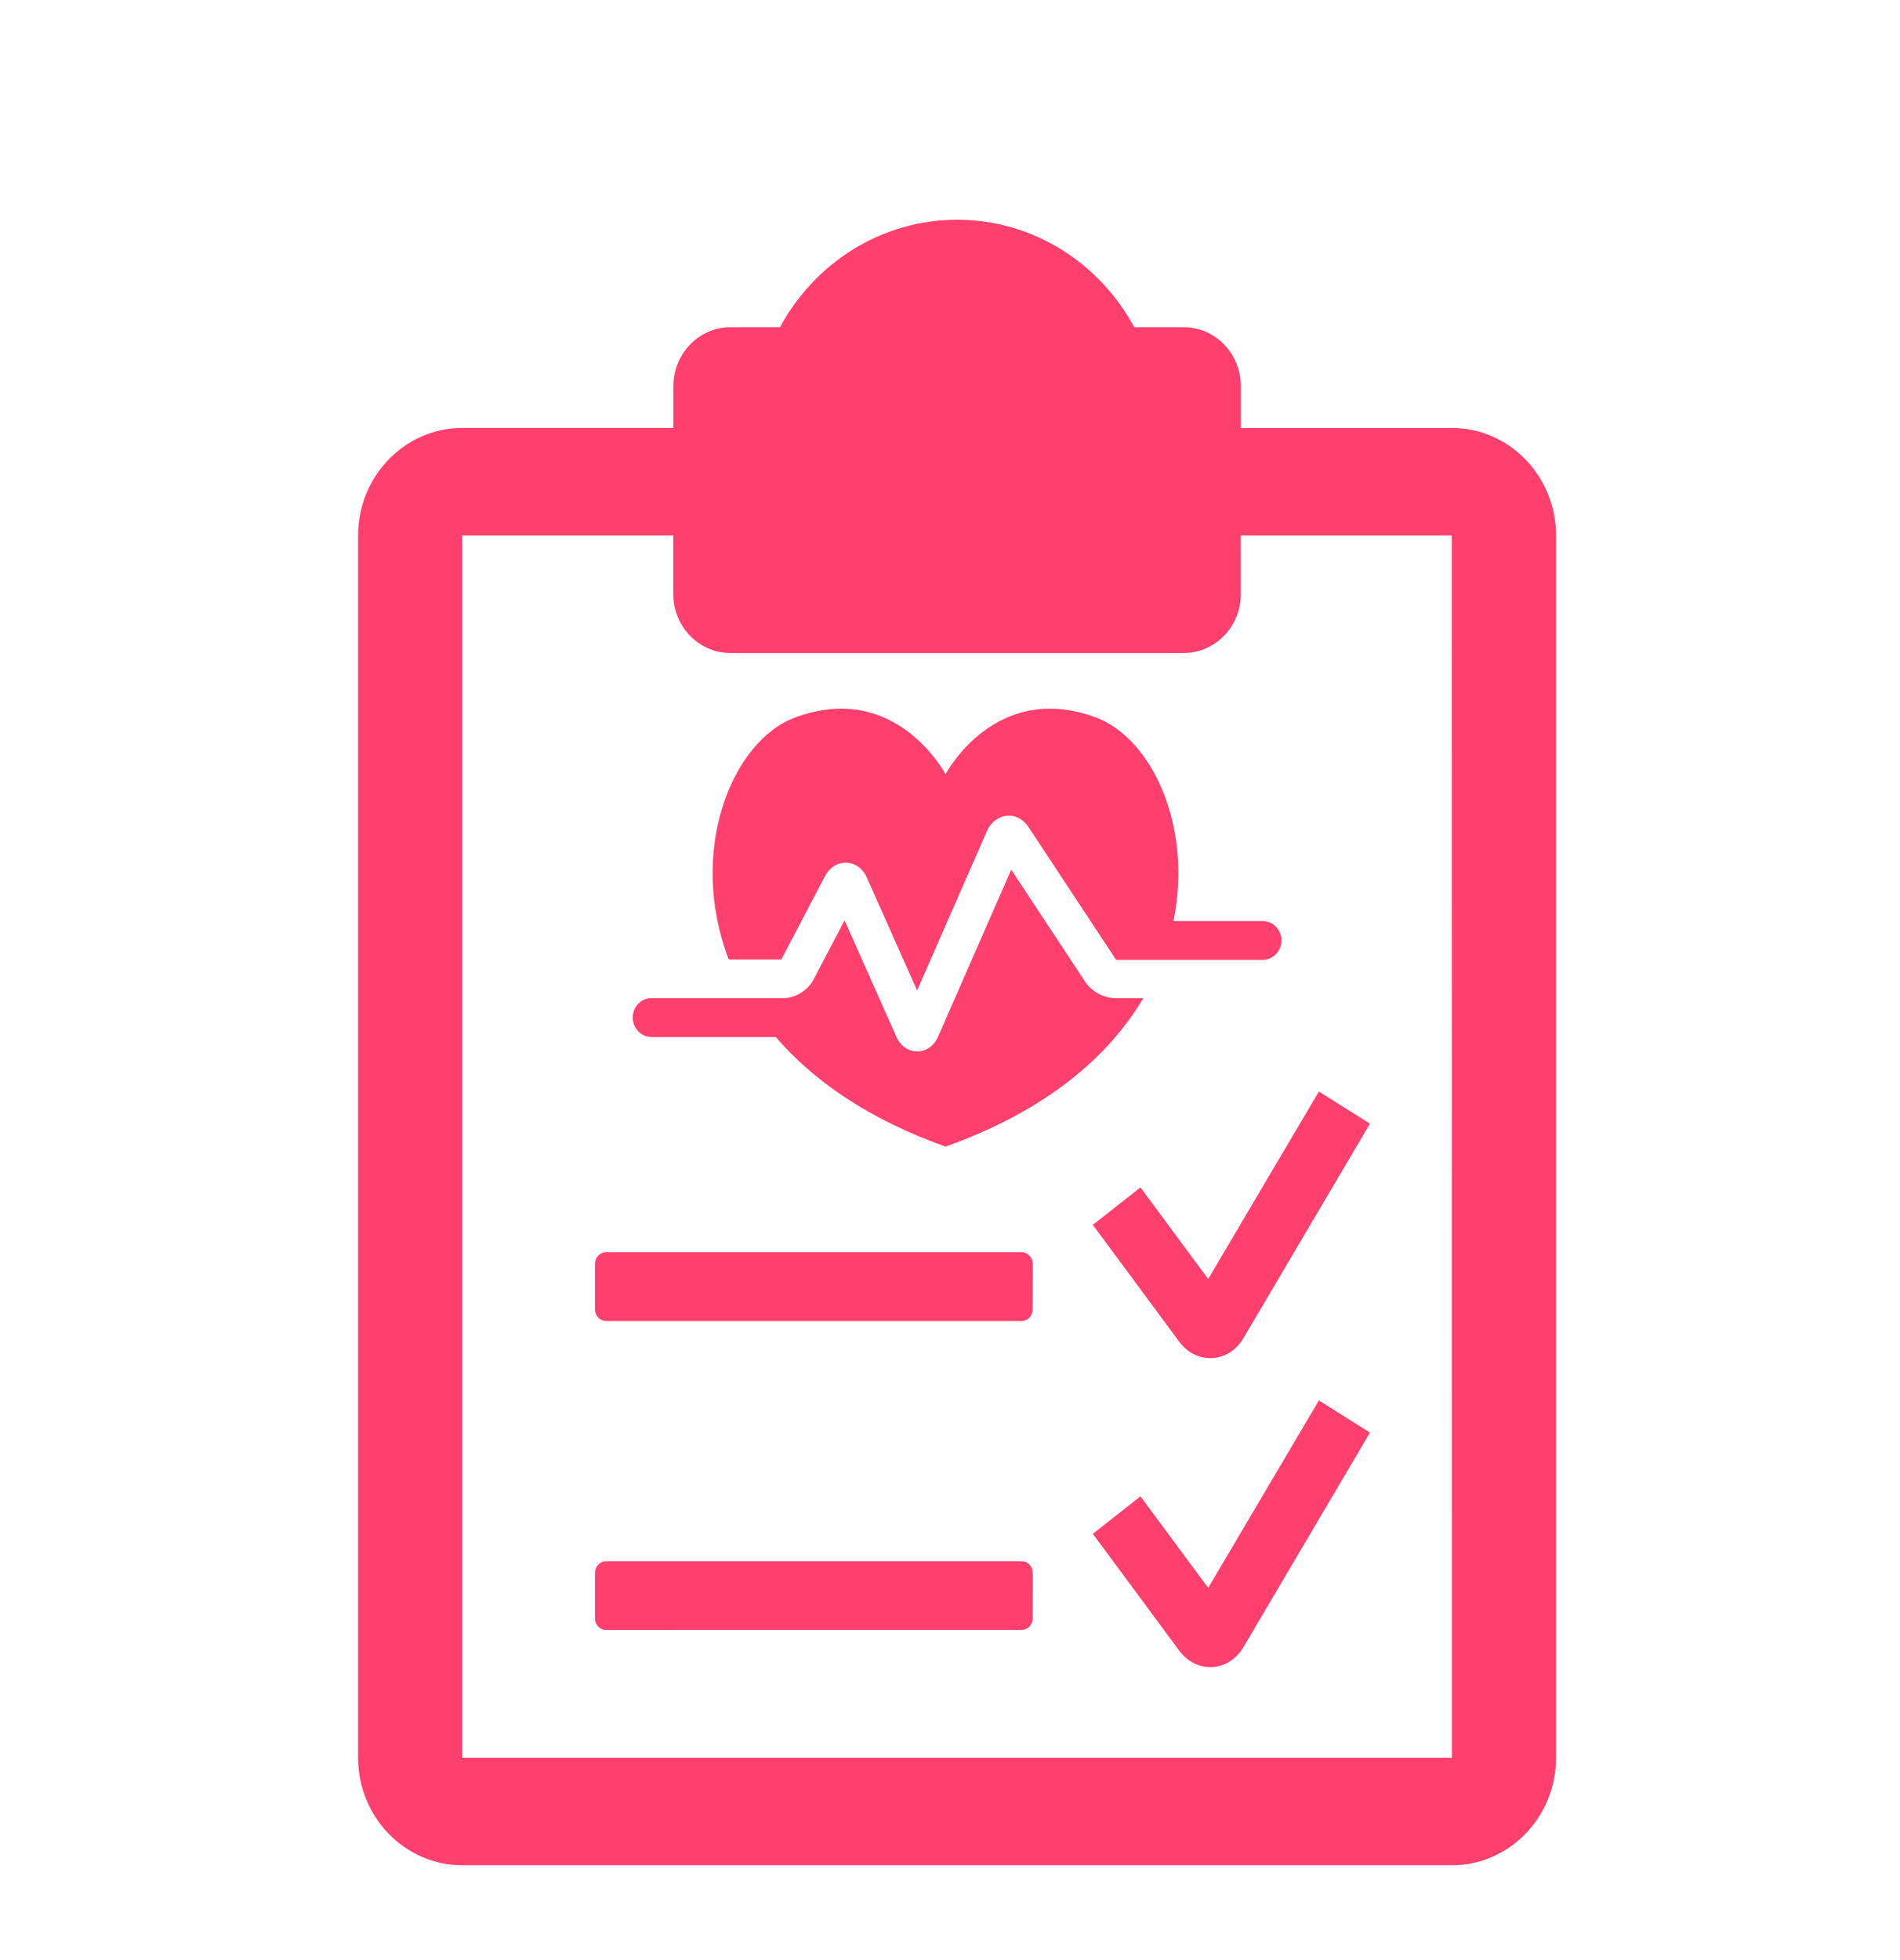 <svg width="64" height="66" viewBox="0 0 64 66" fill="none" xmlns="http://www.w3.org/2000/svg">
<path d="M36.551 33.054L34.063 29.283L31.604 34.897C31.466 35.215 31.201 35.404 30.898 35.404L30.895 35.404C30.593 35.404 30.328 35.217 30.19 34.901L28.449 30.991L27.406 32.979C27.213 33.351 26.793 33.609 26.384 33.609H21.946C21.595 33.609 21.313 33.901 21.313 34.262C21.313 34.622 21.595 34.916 21.946 34.916H26.13C27.373 36.362 29.216 37.671 31.849 38.608C35.259 37.395 37.354 35.565 38.512 33.609H37.567C37.184 33.612 36.765 33.384 36.551 33.054L36.551 33.054Z" fill="#FF3F6D"/>
<path d="M42.534 31.015H39.527C40.184 27.824 38.798 24.853 36.906 24.155C33.51 22.903 31.849 26.07 31.849 26.07C31.849 26.07 30.19 22.903 26.792 24.155C24.645 24.946 23.152 28.662 24.546 32.305H26.32L27.786 29.507C27.941 29.211 28.209 29.038 28.508 29.048C28.807 29.058 29.065 29.247 29.203 29.555L30.892 33.351L33.246 27.982C33.374 27.687 33.624 27.495 33.911 27.469C34.203 27.438 34.478 27.589 34.651 27.857L37.596 32.321H42.533C42.88 32.321 43.166 32.026 43.166 31.666C43.165 31.306 42.882 31.015 42.534 31.015L42.534 31.015Z" fill="#FF3F6D"/>
<path d="M48.906 14.412H41.797L41.797 13.001C41.797 11.906 40.934 11.018 39.873 11.018H38.208C37.041 8.861 34.808 7.4 32.242 7.4C29.675 7.4 27.442 8.861 26.273 11.018H24.608C23.545 11.018 22.684 11.907 22.684 13.001V14.41L15.572 14.41C13.637 14.41 12.063 16.034 12.063 18.029L12.063 59.188C12.063 61.183 13.637 62.806 15.572 62.806H48.906C50.84 62.806 52.415 61.182 52.415 59.188L52.415 18.03C52.415 16.034 50.84 14.411 48.906 14.411L48.906 14.412ZM15.572 59.188V18.03H22.681V20.006C22.681 21.102 23.544 21.988 24.605 21.988H39.871C40.934 21.988 41.795 21.102 41.795 20.006L41.794 18.03H48.903L48.907 59.188H15.572Z" fill="#FF3F6D"/>
<path d="M34.785 44.095C34.785 44.308 34.617 44.481 34.411 44.481L20.419 44.481C20.212 44.481 20.044 44.308 20.044 44.095V42.552C20.044 42.339 20.212 42.166 20.419 42.166H34.412C34.618 42.166 34.786 42.339 34.786 42.552L34.785 44.095Z" fill="#FF3F6D"/>
<path d="M40.766 45.73C40.36 45.73 39.982 45.53 39.723 45.179L36.812 41.244L38.416 39.982L40.697 43.067L44.426 36.754L46.147 37.836L41.881 45.065C41.644 45.463 41.265 45.705 40.832 45.73C40.808 45.728 40.79 45.73 40.766 45.73L40.766 45.73Z" fill="#FF3F6D"/>
<path d="M34.785 54.499C34.785 54.712 34.617 54.883 34.411 54.883L20.419 54.884C20.212 54.884 20.044 54.713 20.044 54.5V52.955C20.044 52.742 20.212 52.569 20.419 52.569H34.412C34.618 52.569 34.786 52.742 34.786 52.955L34.785 54.499Z" fill="#FF3F6D"/>
<path d="M40.766 56.133C40.36 56.133 39.982 55.933 39.723 55.582L36.812 51.647L38.416 50.385L40.697 53.468L44.426 47.156L46.147 48.238L41.881 55.468C41.644 55.865 41.265 56.109 40.832 56.133C40.808 56.133 40.79 56.133 40.766 56.133L40.766 56.133Z" fill="#FF3F6D"/>
</svg>
